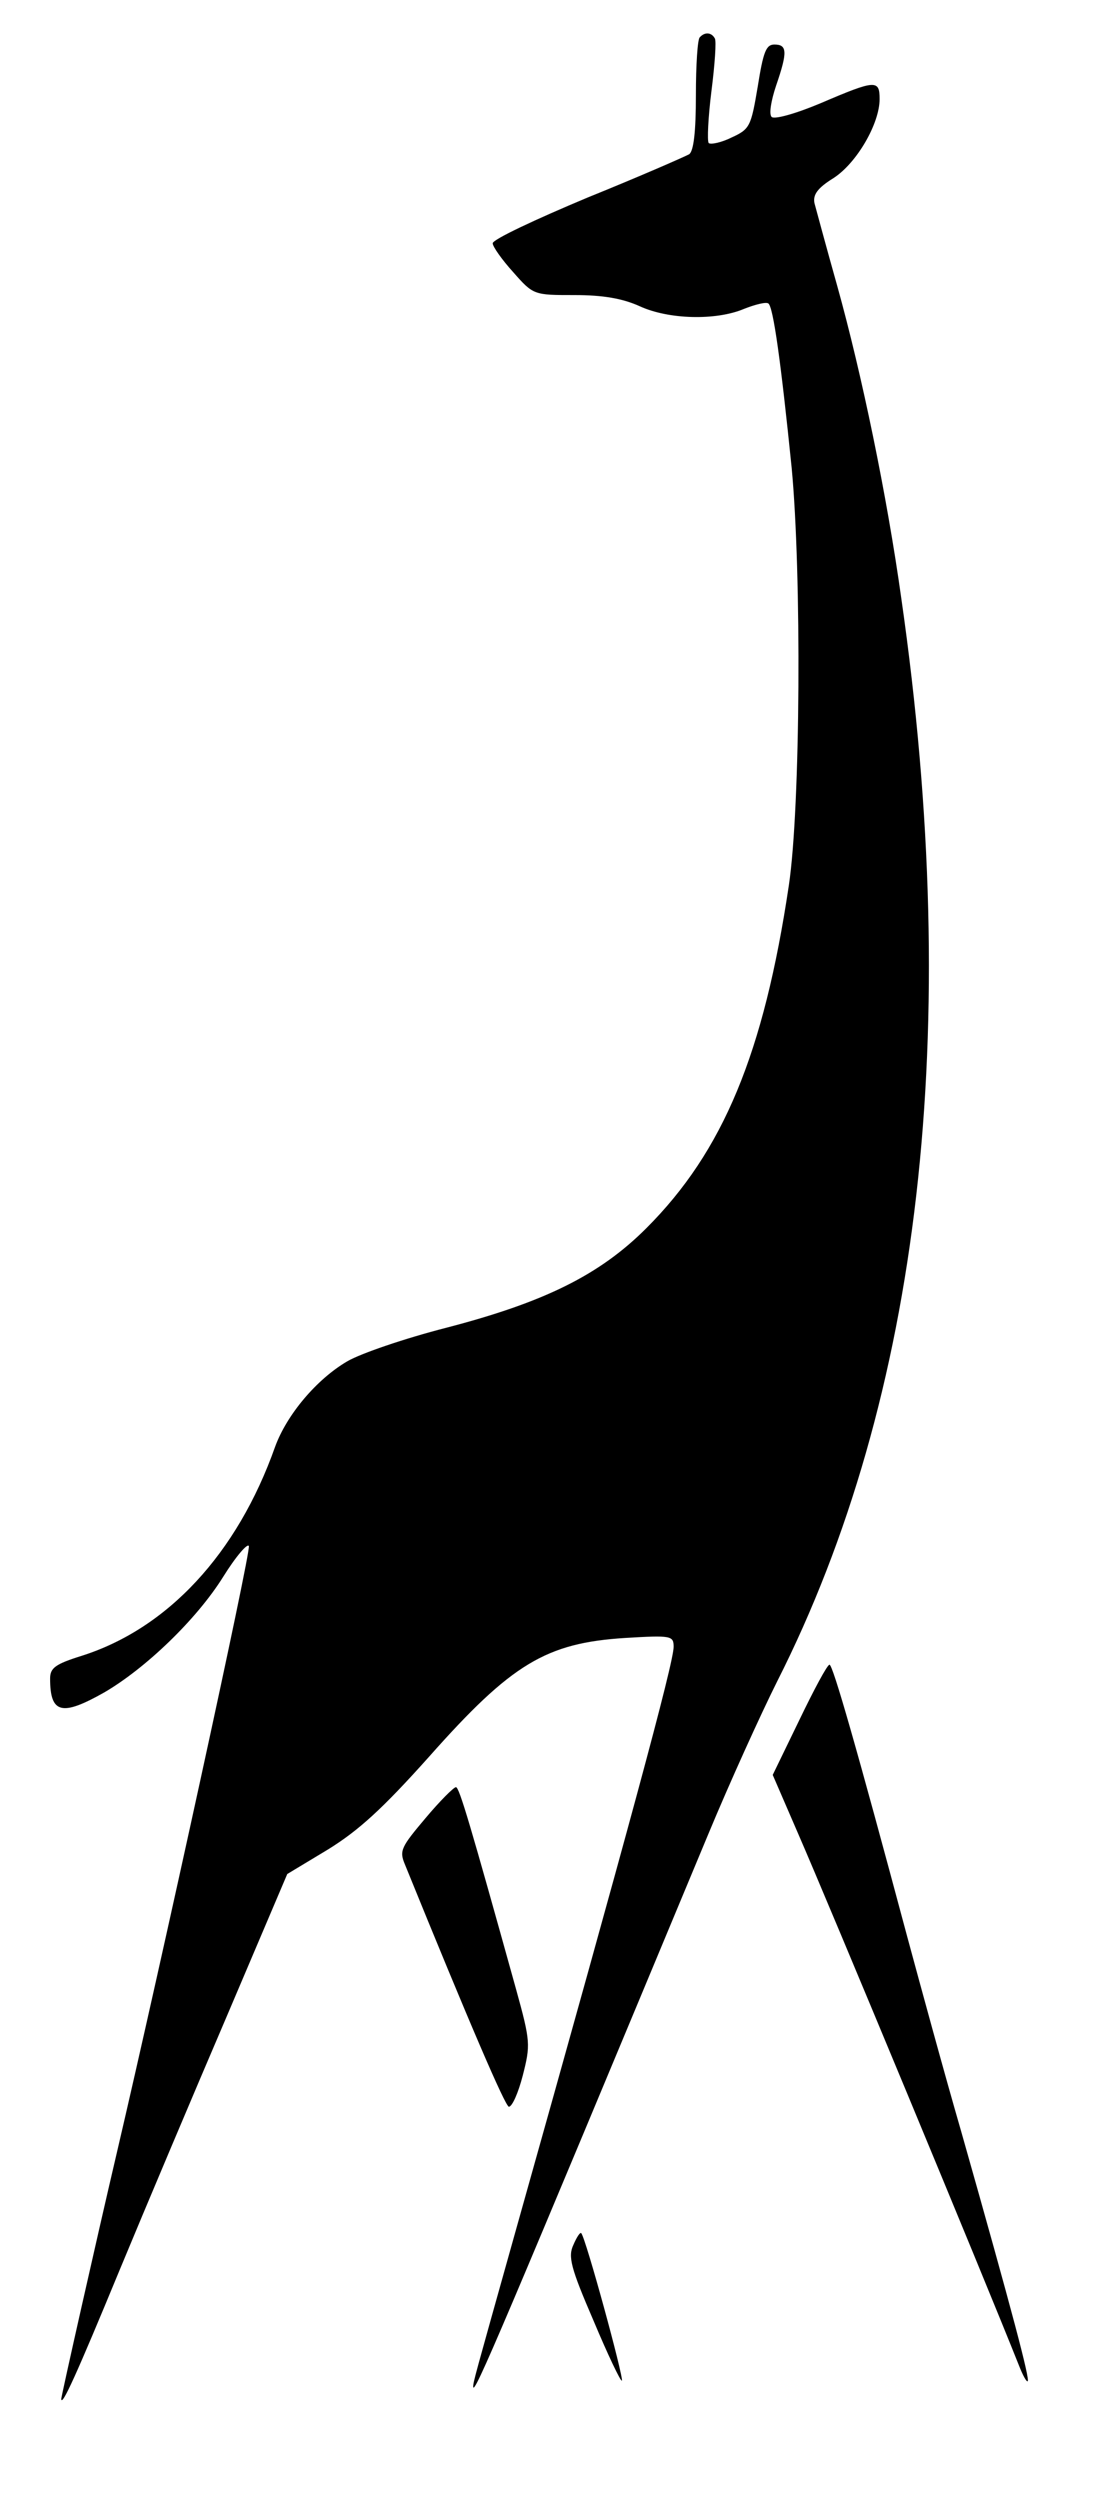 <?xml version="1.0" standalone="no"?>
<!DOCTYPE svg PUBLIC "-//W3C//DTD SVG 20010904//EN"
 "http://www.w3.org/TR/2001/REC-SVG-20010904/DTD/svg10.dtd">
<svg version="1.0" xmlns="http://www.w3.org/2000/svg"
 width="201pt" height="449pt" viewBox="0 0 201 449"
 preserveAspectRatio="xMidYMid meet">

<g transform="translate(0,449) scale(0.1,-0.1)"
fill="#000000" stroke="none">
<path d="M1257 4423 c-4 -3 -7 -50 -7 -104 0 -66 -4 -100 -12 -106 -7 -4 -89
-40 -183 -78 -93 -39 -170 -75 -170 -82 0 -6 17 -30 37 -52 36 -41 37 -41 110
-41 51 0 86 -6 117 -20 52 -24 137 -26 187 -5 20 8 40 13 44 10 9 -5 23 -108
42 -295 18 -190 16 -609 -5 -750 -45 -302 -118 -478 -256 -616 -84 -84 -183
-133 -360 -179 -74 -19 -153 -46 -177 -60 -55 -32 -109 -96 -130 -154 -68
-192 -193 -326 -347 -375 -48 -15 -57 -22 -57 -41 0 -63 21 -68 97 -25 74 43
166 131 214 208 23 37 44 61 46 55 4 -10 -158 -751 -237 -1089 -37 -158 -100
-438 -100 -443 1 -14 27 43 105 232 46 111 133 317 193 457 l108 254 73 44
c55 34 98 73 182 167 148 167 210 204 352 213 83 5 87 4 87 -16 0 -29 -80
-324 -286 -1057 -72 -257 -74 -263 -74 -272 1 -17 50 99 422 992 39 94 95 217
124 275 258 510 334 1171 223 1945 -26 186 -71 403 -115 561 -20 71 -38 138
-41 149 -3 15 5 27 34 45 42 27 83 98 83 142 0 35 -7 35 -105 -7 -45 -19 -84
-30 -89 -25 -5 5 -1 29 8 56 21 61 20 74 -3 74 -15 0 -20 -13 -30 -76 -12 -71
-14 -76 -47 -91 -18 -9 -37 -13 -41 -10 -3 4 -1 46 5 94 6 47 9 90 6 94 -6 11
-18 12 -27 2z"/>
<path d="M1436 1401 l-48 -99 45 -104 c58 -133 335 -800 397 -956 7 -18 14
-31 16 -29 4 4 -26 119 -119 447 -31 107 -74 265 -97 350 -91 340 -134 490
-140 490 -4 0 -28 -45 -54 -99z"/>
<path d="M764 1224 c-43 -51 -47 -58 -37 -82 117 -288 180 -434 187 -436 6 0
17 25 25 56 14 55 14 61 -12 155 -82 295 -102 363 -108 363 -4 0 -29 -25 -55
-56z"/>
<path d="M1030 458 c-10 -21 -5 -41 36 -136 26 -62 49 -110 51 -108 4 4 -65
257 -73 265 -2 2 -8 -7 -14 -21z"/>
</g>
</svg>
